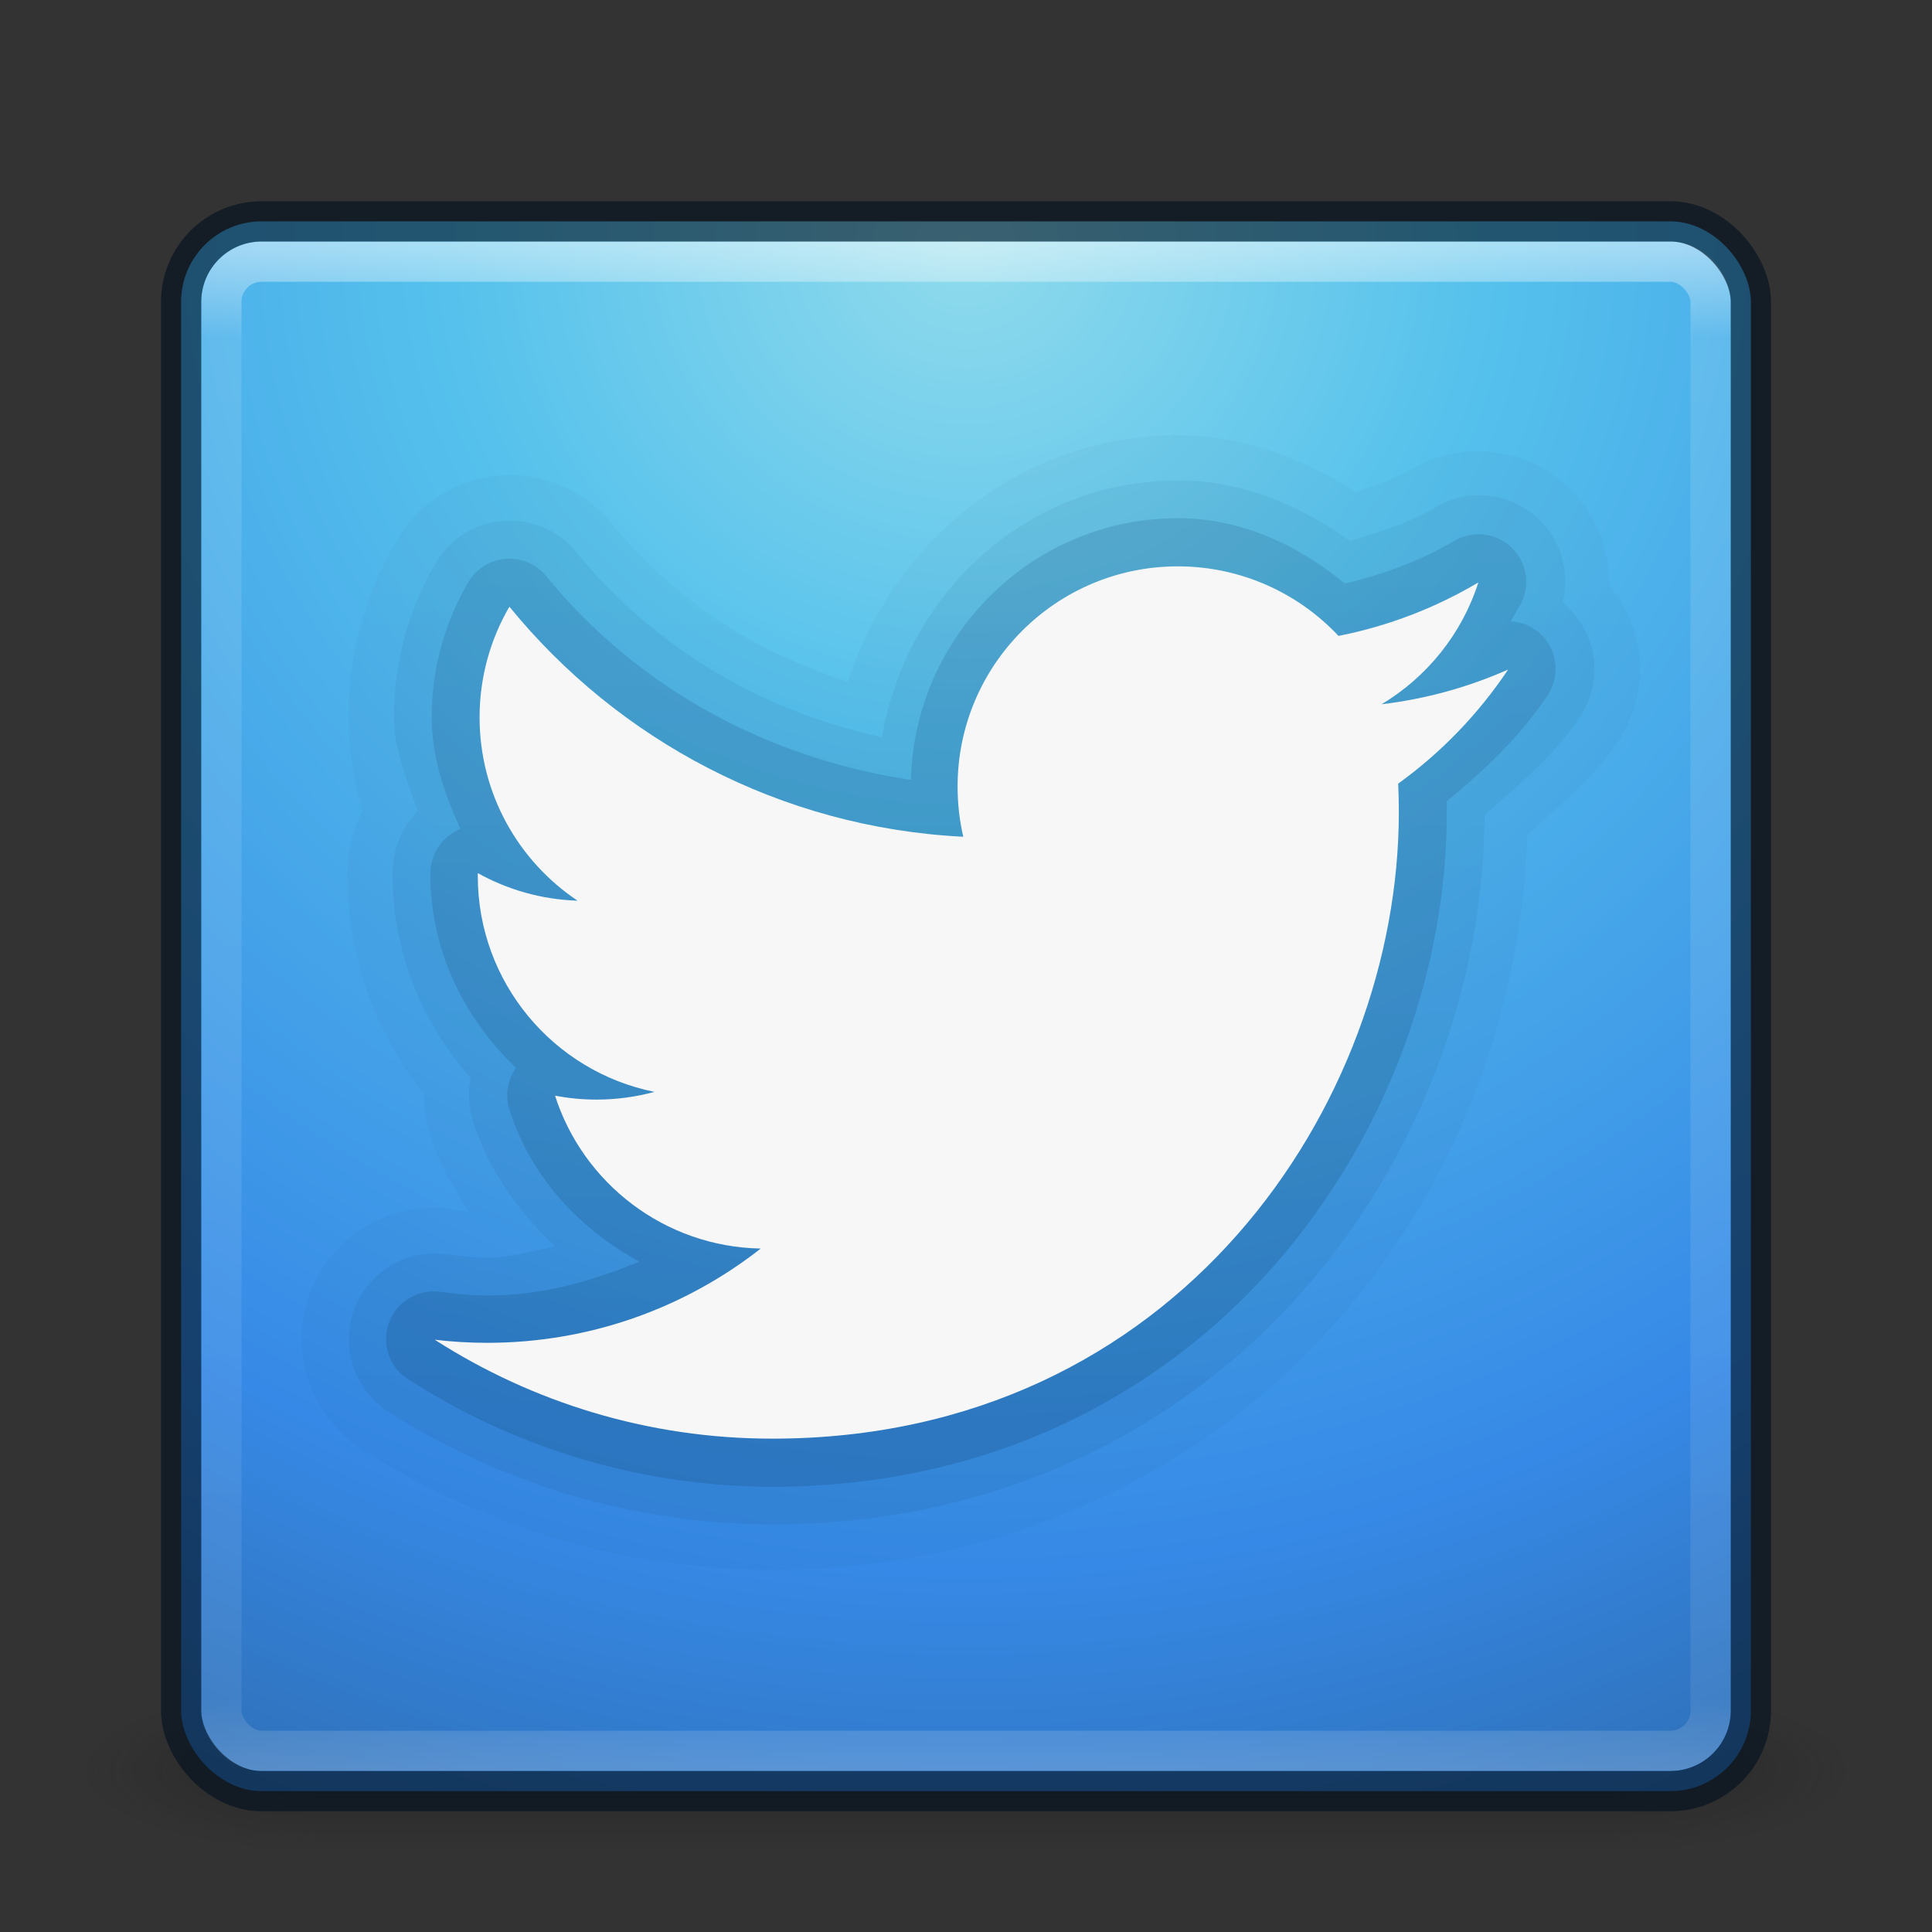 <?xml version="1.0" encoding="UTF-8" standalone="no"?>
<!-- Created with Inkscape (http://www.inkscape.org/) -->

<svg
   xmlns:dc="http://purl.org/dc/elements/1.1/"
   xmlns:cc="http://creativecommons.org/ns#"
   xmlns:rdf="http://www.w3.org/1999/02/22-rdf-syntax-ns#"
   xmlns:svg="http://www.w3.org/2000/svg"
   xmlns="http://www.w3.org/2000/svg"
   xmlns:xlink="http://www.w3.org/1999/xlink"
   xmlns:sodipodi="http://sodipodi.sourceforge.net/DTD/sodipodi-0.dtd"
   xmlns:inkscape="http://www.inkscape.org/namespaces/inkscape"
   version="1.1"
   width="48"
   height="48"
   id="svg3658"
   inkscape:version="0.48.4 r9939"
   sodipodi:docname="softwarecenter.svg">
  <rect width="100%" height="100%" fill="#333333" stroke="none"/>
  <sodipodi:namedview
     pagecolor="#ffffff"
     bordercolor="#666666"
     borderopacity="1"
     objecttolerance="10"
     gridtolerance="10"
     guidetolerance="10"
     inkscape:pageopacity="0"
     inkscape:pageshadow="2"
     inkscape:window-width="1855"
     inkscape:window-height="1056"
     id="namedview68"
     showgrid="true"
     inkscape:zoom="19.25"
     inkscape:cx="15.480519"
     inkscape:cy="24"
     inkscape:window-x="65"
     inkscape:window-y="24"
     inkscape:window-maximized="1"
     inkscape:current-layer="svg3658">
    <inkscape:grid
       type="xygrid"
       id="grid3062" />
  </sodipodi:namedview>
  <defs
     id="defs3660">
    <linearGradient
       x1="16.626"
       y1="15.298"
       x2="20.055"
       y2="24.628"
       id="linearGradient3568"
       xlink:href="#linearGradient8265-821-176-38-919-66-249-7-7"
       gradientUnits="userSpaceOnUse"
       gradientTransform="matrix(0.825,0,0,1.301,4.162,-1.433)" />
    <linearGradient
       id="linearGradient8265-821-176-38-919-66-249-7-7">
      <stop
         id="stop2687-1-9"
         style="stop-color:#ffffff;stop-opacity:1"
         offset="0" />
      <stop
         id="stop2689-5-4"
         style="stop-color:#ffffff;stop-opacity:0"
         offset="1" />
    </linearGradient>
    <linearGradient
       x1="24"
       y1="5"
       x2="24"
       y2="43"
       id="linearGradient2959"
       xlink:href="#linearGradient3924"
       gradientUnits="userSpaceOnUse"
       gradientTransform="translate(3.7e-6,1)" />
    <linearGradient
       id="linearGradient3924">
      <stop
         id="stop3926"
         style="stop-color:#ffffff;stop-opacity:1"
         offset="0" />
      <stop
         id="stop3928"
         style="stop-color:#ffffff;stop-opacity:0.235"
         offset="0.063" />
      <stop
         id="stop3930"
         style="stop-color:#ffffff;stop-opacity:0.157"
         offset="0.951" />
      <stop
         id="stop3932"
         style="stop-color:#ffffff;stop-opacity:0.392"
         offset="1" />
    </linearGradient>
    <radialGradient
       cx="7.496"
       cy="8.45"
       r="20"
       fx="7.496"
       fy="8.45"
       id="radialGradient2874"
       xlink:href="#linearGradient2867-449-88-871-390-598-476-591-434-148-57-177"
       gradientUnits="userSpaceOnUse"
       gradientTransform="matrix(1.9428467e-8,2.337,-2.472,-4.3056275e-8,44.89,-11.435)" />
    <linearGradient
       id="linearGradient2867-449-88-871-390-598-476-591-434-148-57-177">
      <stop
         id="stop3750"
         style="stop-color:#90dbec;stop-opacity:1"
         offset="0" />
      <stop
         id="stop3752"
         style="stop-color:#55c1ec;stop-opacity:1"
         offset="0.262" />
      <stop
         id="stop3754"
         style="stop-color:#3689e6;stop-opacity:1"
         offset="0.705" />
      <stop
         id="stop3756"
         style="stop-color:#2b63a0;stop-opacity:1"
         offset="1" />
    </linearGradient>
    <linearGradient
       x1="24"
       y1="44"
       x2="24"
       y2="3.899"
       id="linearGradient2876"
       xlink:href="#linearGradient3707-319-631-407-324"
       gradientUnits="userSpaceOnUse"
       gradientTransform="translate(1.2e-6,1)" />
    <linearGradient
       id="linearGradient3707-319-631-407-324">
      <stop
         id="stop3760"
         style="stop-color:#185f9a;stop-opacity:1"
         offset="0" />
      <stop
         id="stop3762"
         style="stop-color:#599ec9;stop-opacity:1"
         offset="1" />
    </linearGradient>
    <radialGradient
       cx="4.993"
       cy="43.5"
       r="2.5"
       fx="4.993"
       fy="43.5"
       id="radialGradient3013"
       xlink:href="#linearGradient3688-166-749"
       gradientUnits="userSpaceOnUse"
       gradientTransform="matrix(2.004,0,0,1.4,27.988,-17.4)" />
    <linearGradient
       id="linearGradient3688-166-749">
      <stop
         id="stop2883"
         style="stop-color:#181818;stop-opacity:1"
         offset="0" />
      <stop
         id="stop2885"
         style="stop-color:#181818;stop-opacity:0"
         offset="1" />
    </linearGradient>
    <radialGradient
       cx="4.993"
       cy="43.5"
       r="2.5"
       fx="4.993"
       fy="43.5"
       id="radialGradient3015"
       xlink:href="#linearGradient3688-464-309"
       gradientUnits="userSpaceOnUse"
       gradientTransform="matrix(2.004,0,0,1.4,-20.012,-104.4)" />
    <linearGradient
       id="linearGradient3688-464-309">
      <stop
         id="stop2889"
         style="stop-color:#181818;stop-opacity:1"
         offset="0" />
      <stop
         id="stop2891"
         style="stop-color:#181818;stop-opacity:0"
         offset="1" />
    </linearGradient>
    <linearGradient
       id="linearGradient3702-501-757">
      <stop
         id="stop2895"
         style="stop-color:#181818;stop-opacity:0"
         offset="0" />
      <stop
         id="stop2897"
         style="stop-color:#181818;stop-opacity:1"
         offset="0.5" />
      <stop
         id="stop2899"
         style="stop-color:#181818;stop-opacity:0"
         offset="1" />
    </linearGradient>
    <linearGradient
       x1="25.058"
       y1="47.028"
       x2="25.058"
       y2="39.999"
       id="linearGradient3656"
       xlink:href="#linearGradient3702-501-757"
       gradientUnits="userSpaceOnUse" />
    <linearGradient
       x1="19.875"
       y1="44.52"
       x2="19.875"
       y2="5.25"
       id="linearGradient3374-0"
       xlink:href="#linearGradient3707-319-631-407-1-846-9"
       gradientUnits="userSpaceOnUse" />
    <linearGradient
       id="linearGradient3707-319-631-407-1-846-9">
      <stop
         id="stop3788-1"
         style="stop-color:#365a7c;stop-opacity:1"
         offset="0" />
      <stop
         id="stop3790-7"
         style="stop-color:#5ea1ca;stop-opacity:1"
         offset="1" />
    </linearGradient>
    <linearGradient
       x1="19.875"
       y1="44.52"
       x2="19.875"
       y2="5.25"
       id="linearGradient3372-1"
       xlink:href="#linearGradient3707-319-631-407-1-4-477-1"
       gradientUnits="userSpaceOnUse" />
    <linearGradient
       id="linearGradient3707-319-631-407-1-4-477-1">
      <stop
         id="stop3782-5"
         style="stop-color:#365a7c;stop-opacity:1"
         offset="0" />
      <stop
         id="stop3784-9"
         style="stop-color:#5ea1ca;stop-opacity:1"
         offset="1" />
    </linearGradient>
    <linearGradient
       x1="19.875"
       y1="44.52"
       x2="19.875"
       y2="5.25"
       id="linearGradient3370-7"
       xlink:href="#linearGradient3707-319-631-407-1-9-274-7"
       gradientUnits="userSpaceOnUse" />
    <linearGradient
       id="linearGradient3707-319-631-407-1-9-274-7">
      <stop
         id="stop3776-6"
         style="stop-color:#365a7c;stop-opacity:1"
         offset="0" />
      <stop
         id="stop3778-7"
         style="stop-color:#5ea1ca;stop-opacity:1"
         offset="1" />
    </linearGradient>
    <linearGradient
       x1="19.875"
       y1="44.52"
       x2="19.875"
       y2="5.25"
       id="linearGradient3041"
       xlink:href="#linearGradient3707-319-631-407-1-846-9"
       gradientUnits="userSpaceOnUse"
       gradientTransform="translate(-2.4867694e-7,-1)" />
    <linearGradient
       x1="19.875"
       y1="44.52"
       x2="19.875"
       y2="5.25"
       id="linearGradient3044"
       xlink:href="#linearGradient3707-319-631-407-1-4-477-1"
       gradientUnits="userSpaceOnUse"
       gradientTransform="translate(-2.4867694e-7,-1)" />
    <linearGradient
       x1="19.875"
       y1="44.52"
       x2="19.875"
       y2="5.25"
       id="linearGradient3047"
       xlink:href="#linearGradient3707-319-631-407-1-9-274-7"
       gradientUnits="userSpaceOnUse"
       gradientTransform="translate(-2.4867694e-7,-1)" />
    <linearGradient
       x1="16.626"
       y1="15.298"
       x2="20.055"
       y2="24.628"
       id="linearGradient3050"
       xlink:href="#linearGradient8265-821-176-38-919-66-249-7-7"
       gradientUnits="userSpaceOnUse"
       gradientTransform="matrix(0.825,0,0,1.301,4.162,-1.433)" />
    <linearGradient
       x1="24"
       y1="5"
       x2="24"
       y2="43"
       id="linearGradient3053"
       xlink:href="#linearGradient3924"
       gradientUnits="userSpaceOnUse"
       gradientTransform="translate(3.7e-6,1)" />
    <radialGradient
       cx="7.496"
       cy="8.45"
       r="20"
       fx="7.496"
       fy="8.45"
       id="radialGradient3056"
       xlink:href="#linearGradient2867-449-88-871-390-598-476-591-434-148-57-177"
       gradientUnits="userSpaceOnUse"
       gradientTransform="matrix(1.9428467e-8,2.337,-2.472,-4.3056275e-8,44.89,-11.435)" />
    <linearGradient
       gradientTransform="translate(0.132,-0.094)"
       x1="24.744"
       y1="35.527"
       x2="24.744"
       y2="0.094"
       id="linearGradient3891"
       xlink:href="#linearGradient3707-319-631-407-324-84-4-0"
       gradientUnits="userSpaceOnUse" />
    <linearGradient
       id="linearGradient3707-319-631-407-324-84-4-0">
      <stop
         id="stop3760-5-17-4"
         style="stop-color:#134977;stop-opacity:1"
         offset="0" />
      <stop
         id="stop3762-0-1-4"
         style="stop-color:#3981ae;stop-opacity:1"
         offset="1" />
    </linearGradient>
    <linearGradient
       gradientTransform="translate(0.132,-0.094)"
       x1="24.744"
       y1="35.527"
       x2="24.744"
       y2="0.094"
       id="linearGradient3891-0"
       xlink:href="#linearGradient3707-319-631-407-324-84-4-00"
       gradientUnits="userSpaceOnUse" />
    <linearGradient
       id="linearGradient3707-319-631-407-324-84-4-00">
      <stop
         id="stop3760-5-17-2"
         style="stop-color:#165184;stop-opacity:1"
         offset="0" />
      <stop
         id="stop3762-0-1-9"
         style="stop-color:#466197;stop-opacity:1"
         offset="1" />
    </linearGradient>
    <linearGradient
       x1="24.744"
       y1="35.527"
       x2="24.744"
       y2="0.094"
       id="linearGradient3988-4"
       xlink:href="#linearGradient3707-319-631-407-324-84-4"
       gradientUnits="userSpaceOnUse" />
    <linearGradient
       id="linearGradient3707-319-631-407-324-84-4">
      <stop
         id="stop3760-5-17"
         style="stop-color:#134977;stop-opacity:1"
         offset="0" />
      <stop
         id="stop3762-0-1"
         style="stop-color:#3981ae;stop-opacity:1"
         offset="1" />
    </linearGradient>
    <linearGradient
       gradientTransform="translate(0.132,-0.094)"
       y2="0.094"
       x2="24.744"
       y1="35.527"
       x1="24.744"
       gradientUnits="userSpaceOnUse"
       id="linearGradient3061"
       xlink:href="#linearGradient3707-319-631-407-324-84-4"
       inkscape:collect="always" />
  </defs>
  <g
     transform="matrix(1.158,0,0,0.571,-3.789,19.143)"
     id="g3712"
     style="opacity:0.4">
    <rect
       width="5"
       height="7"
       x="38"
       y="40"
       id="rect2801"
       style="fill:url(#radialGradient3013);fill-opacity:1;stroke:none" />
    <rect
       width="5"
       height="7"
       x="-10"
       y="-47"
       transform="scale(-1,-1)"
       id="rect3696"
       style="fill:url(#radialGradient3015);fill-opacity:1;stroke:none" />
    <rect
       width="28"
       height="7"
       x="10"
       y="40"
       id="rect3700"
       style="fill:url(#linearGradient3656);fill-opacity:1;stroke:none" />
  </g>
  <rect
     width="39"
     height="39"
     rx="2"
     ry="2"
     x="4.5"
     y="5.5"
     id="rect5505-21"
     style="color:#000000;fill:url(#radialGradient3056);fill-opacity:1;fill-rule:nonzero;stroke:none;stroke-width:1;marker:none;visibility:visible;display:inline;overflow:visible;enable-background:accumulate" />
  <rect
     width="37"
     height="37"
     rx="1"
     ry="1"
     x="5.5"
     y="6.5"
     id="rect6741"
     style="opacity:0.5;fill:none;stroke:url(#linearGradient3053);stroke-width:1;stroke-linecap:round;stroke-linejoin:round;stroke-miterlimit:4;stroke-opacity:1;stroke-dasharray:none;stroke-dashoffset:0" />
  <rect
     width="39"
     height="39"
     rx="2"
     ry="2"
     x="4.5"
     y="5.5"
     id="rect5505-21-8"
     style="opacity:0.6;color:#000000;fill:none;stroke:#00101e;stroke-width:1;stroke-linecap:round;stroke-linejoin:round;stroke-miterlimit:4;stroke-opacity:1;stroke-dasharray:none;stroke-dashoffset:0;marker:none;visibility:visible;display:inline;overflow:visible;enable-background:accumulate" />
  <path
     d="m 29.257,12.875 c -3.605,0 -6.537,2.915 -6.625,6.5 -3.628,-0.539 -6.849,-2.347 -9.062,-5.062 a 1.183,1.183 0 0 0 -1.938,0.156 c -0.569,0.977 -0.906,2.122 -0.906,3.344 0,1.005 0.317,1.922 0.719,2.781 a 1.183,1.183 0 0 0 -0.75,1.062 c -0.001,0.054 0,0.088 0,0.094 0,1.89 0.853,3.563 2.125,4.781 a 1.183,1.183 0 0 0 -0.156,1.062 c 0.527,1.646 1.725,2.936 3.219,3.75 -1.175,0.492 -2.429,0.844 -3.781,0.844 -0.365,0 -0.776,-0.045 -1.188,-0.094 a 1.183,1.183 0 0 0 -0.75,2.188 c 2.604,1.67 5.708,2.656 9.031,2.656 5.358,0 9.603,-2.253 12.438,-5.469 2.835,-3.216 4.312,-7.366 4.312,-11.281 0,-0.11 0.004,-0.183 0,-0.281 0.938,-0.768 1.825,-1.615 2.5,-2.625 a 1.183,1.183 0 0 0 -0.906,-1.844 c 0.092,-0.209 0.242,-0.374 0.312,-0.594 a 1.183,1.183 0 0 0 -1.719,-1.406 c -0.837,0.496 -1.765,0.83 -2.719,1.062 -1.148,-0.944 -2.553,-1.625 -4.156,-1.625 z"
     inkscape:connector-curvature="0"
     id="path3841"
     style="opacity:0.25;color:#000000;fill:url(#linearGradient3061);fill-opacity:1;fill-rule:nonzero;stroke:none;stroke-width:0.985;marker:none;visibility:visible;display:inline;overflow:visible;enable-background:accumulate" />
  <path
     d="m 29.257,10.812 c -3.862,0 -7.055,2.615 -8.188,6.125 -2.322,-0.73 -4.372,-2.093 -5.875,-3.938 a 3.258,3.258 0 0 0 -5.344,0.438 c -0.742,1.273 -1.188,2.768 -1.188,4.375 0,0.811 0.135,1.594 0.344,2.344 a 3.258,3.258 0 0 0 -0.375,1.469 c -0.002,0.108 0,0.151 0,0.125 0,2.043 0.713,3.936 1.906,5.438 a 3.258,3.258 0 0 0 0.156,1.031 c 0.217,0.678 0.571,1.281 0.938,1.875 -0.156,-0.012 -0.277,-0.04 -0.469,-0.062 a 3.258,3.258 0 0 0 -2.125,6 C 11.963,37.906 15.461,39 19.195,39 c 5.931,0 10.811,-2.539 14,-6.156 3.054,-3.465 4.618,-7.83 4.75,-12.094 0.783,-0.738 1.647,-1.411 2.25,-2.312 a 3.258,3.258 0 0 0 -0.219,-3.906 3.258,3.258 0 0 0 -4.906,-2.875 c -0.436,0.259 -0.911,0.393 -1.375,0.562 -1.32,-0.808 -2.773,-1.406 -4.438,-1.406 z"
     inkscape:connector-curvature="0"
     id="path3841-0"
     style="opacity:0.05;color:#000000;fill:url(#linearGradient3891-0);fill-opacity:1;fill-rule:nonzero;stroke:none;stroke-width:0.985;marker:none;visibility:visible;display:inline;overflow:visible;enable-background:accumulate" />
  <path
     d="m 29.257,11.938 c -3.74,0 -6.732,2.799 -7.344,6.375 -3.038,-0.652 -5.699,-2.269 -7.594,-4.594 a 2.134,2.134 0 0 0 -3.5,0.281 c -0.649,1.113 -1.031,2.414 -1.031,3.812 0,0.849 0.335,1.577 0.594,2.344 A 2.134,2.134 0 0 0 9.757,21.625 c -0.002,0.079 0,0.134 0,0.125 0,1.93 0.74,3.68 1.938,5.031 a 2.134,2.134 0 0 0 0.062,1.094 c 0.389,1.214 1.136,2.231 2.031,3.094 -0.558,0.109 -1.097,0.281 -1.688,0.281 -0.303,0 -0.665,-0.047 -1.062,-0.094 A 2.134,2.134 0 0 0 9.632,35.062 c 2.751,1.764 6.051,2.812 9.563,2.812 5.62,0 10.159,-2.381 13.156,-5.781 2.982,-3.383 4.516,-7.707 4.531,-11.844 0.855,-0.754 1.738,-1.485 2.375,-2.438 a 2.134,2.134 0 0 0 -0.438,-2.844 2.134,2.134 0 0 0 -3.188,-2.344 c -0.653,0.387 -1.372,0.601 -2.094,0.812 -1.234,-0.869 -2.656,-1.5 -4.281,-1.5 z"
     inkscape:connector-curvature="0"
     id="path3841-5"
     style="opacity:0.1;color:#000000;fill:url(#linearGradient3891);fill-opacity:1;fill-rule:nonzero;stroke:none;stroke-width:0.985;marker:none;visibility:visible;display:inline;overflow:visible;enable-background:accumulate" />
  <path
     d="m 37.466,16.636 c -0.981,0.435 -2.036,0.729 -3.142,0.862 1.129,-0.677 1.997,-1.749 2.405,-3.027 -1.057,0.627 -2.228,1.082 -3.474,1.328 -0.998,-1.063 -2.42,-1.728 -3.993,-1.728 -3.021,0 -5.471,2.45 -5.471,5.471 0,0.429 0.048,0.846 0.142,1.247 -4.547,-0.228 -8.578,-2.406 -11.277,-5.716 -0.471,0.808 -0.741,1.748 -0.741,2.75 0,1.898 0.966,3.573 2.434,4.554 -0.897,-0.028 -1.74,-0.275 -2.478,-0.684 -5.2e-4,0.023 -5.2e-4,0.046 -5.2e-4,0.069 0,2.651 1.886,4.862 4.389,5.365 -0.459,0.125 -0.942,0.192 -1.441,0.192 -0.353,0 -0.695,-0.034 -1.029,-0.098 0.696,2.173 2.717,3.755 5.111,3.799 -1.872,1.467 -4.231,2.342 -6.795,2.342 -0.442,0 -0.877,-0.026 -1.305,-0.077 2.421,1.552 5.297,2.458 8.387,2.458 10.063,0 15.566,-8.337 15.566,-15.566 0,-0.237 -0.005,-0.473 -0.016,-0.708 1.069,-0.771 1.997,-1.735 2.73,-2.832"
     inkscape:connector-curvature="0"
     id="path16"
     style="color:#000000;fill:#f7f7f7;fill-opacity:1;fill-rule:nonzero;stroke:none;stroke-width:1;marker:none;visibility:visible;display:inline;overflow:visible;enable-background:accumulate" />
</svg>
